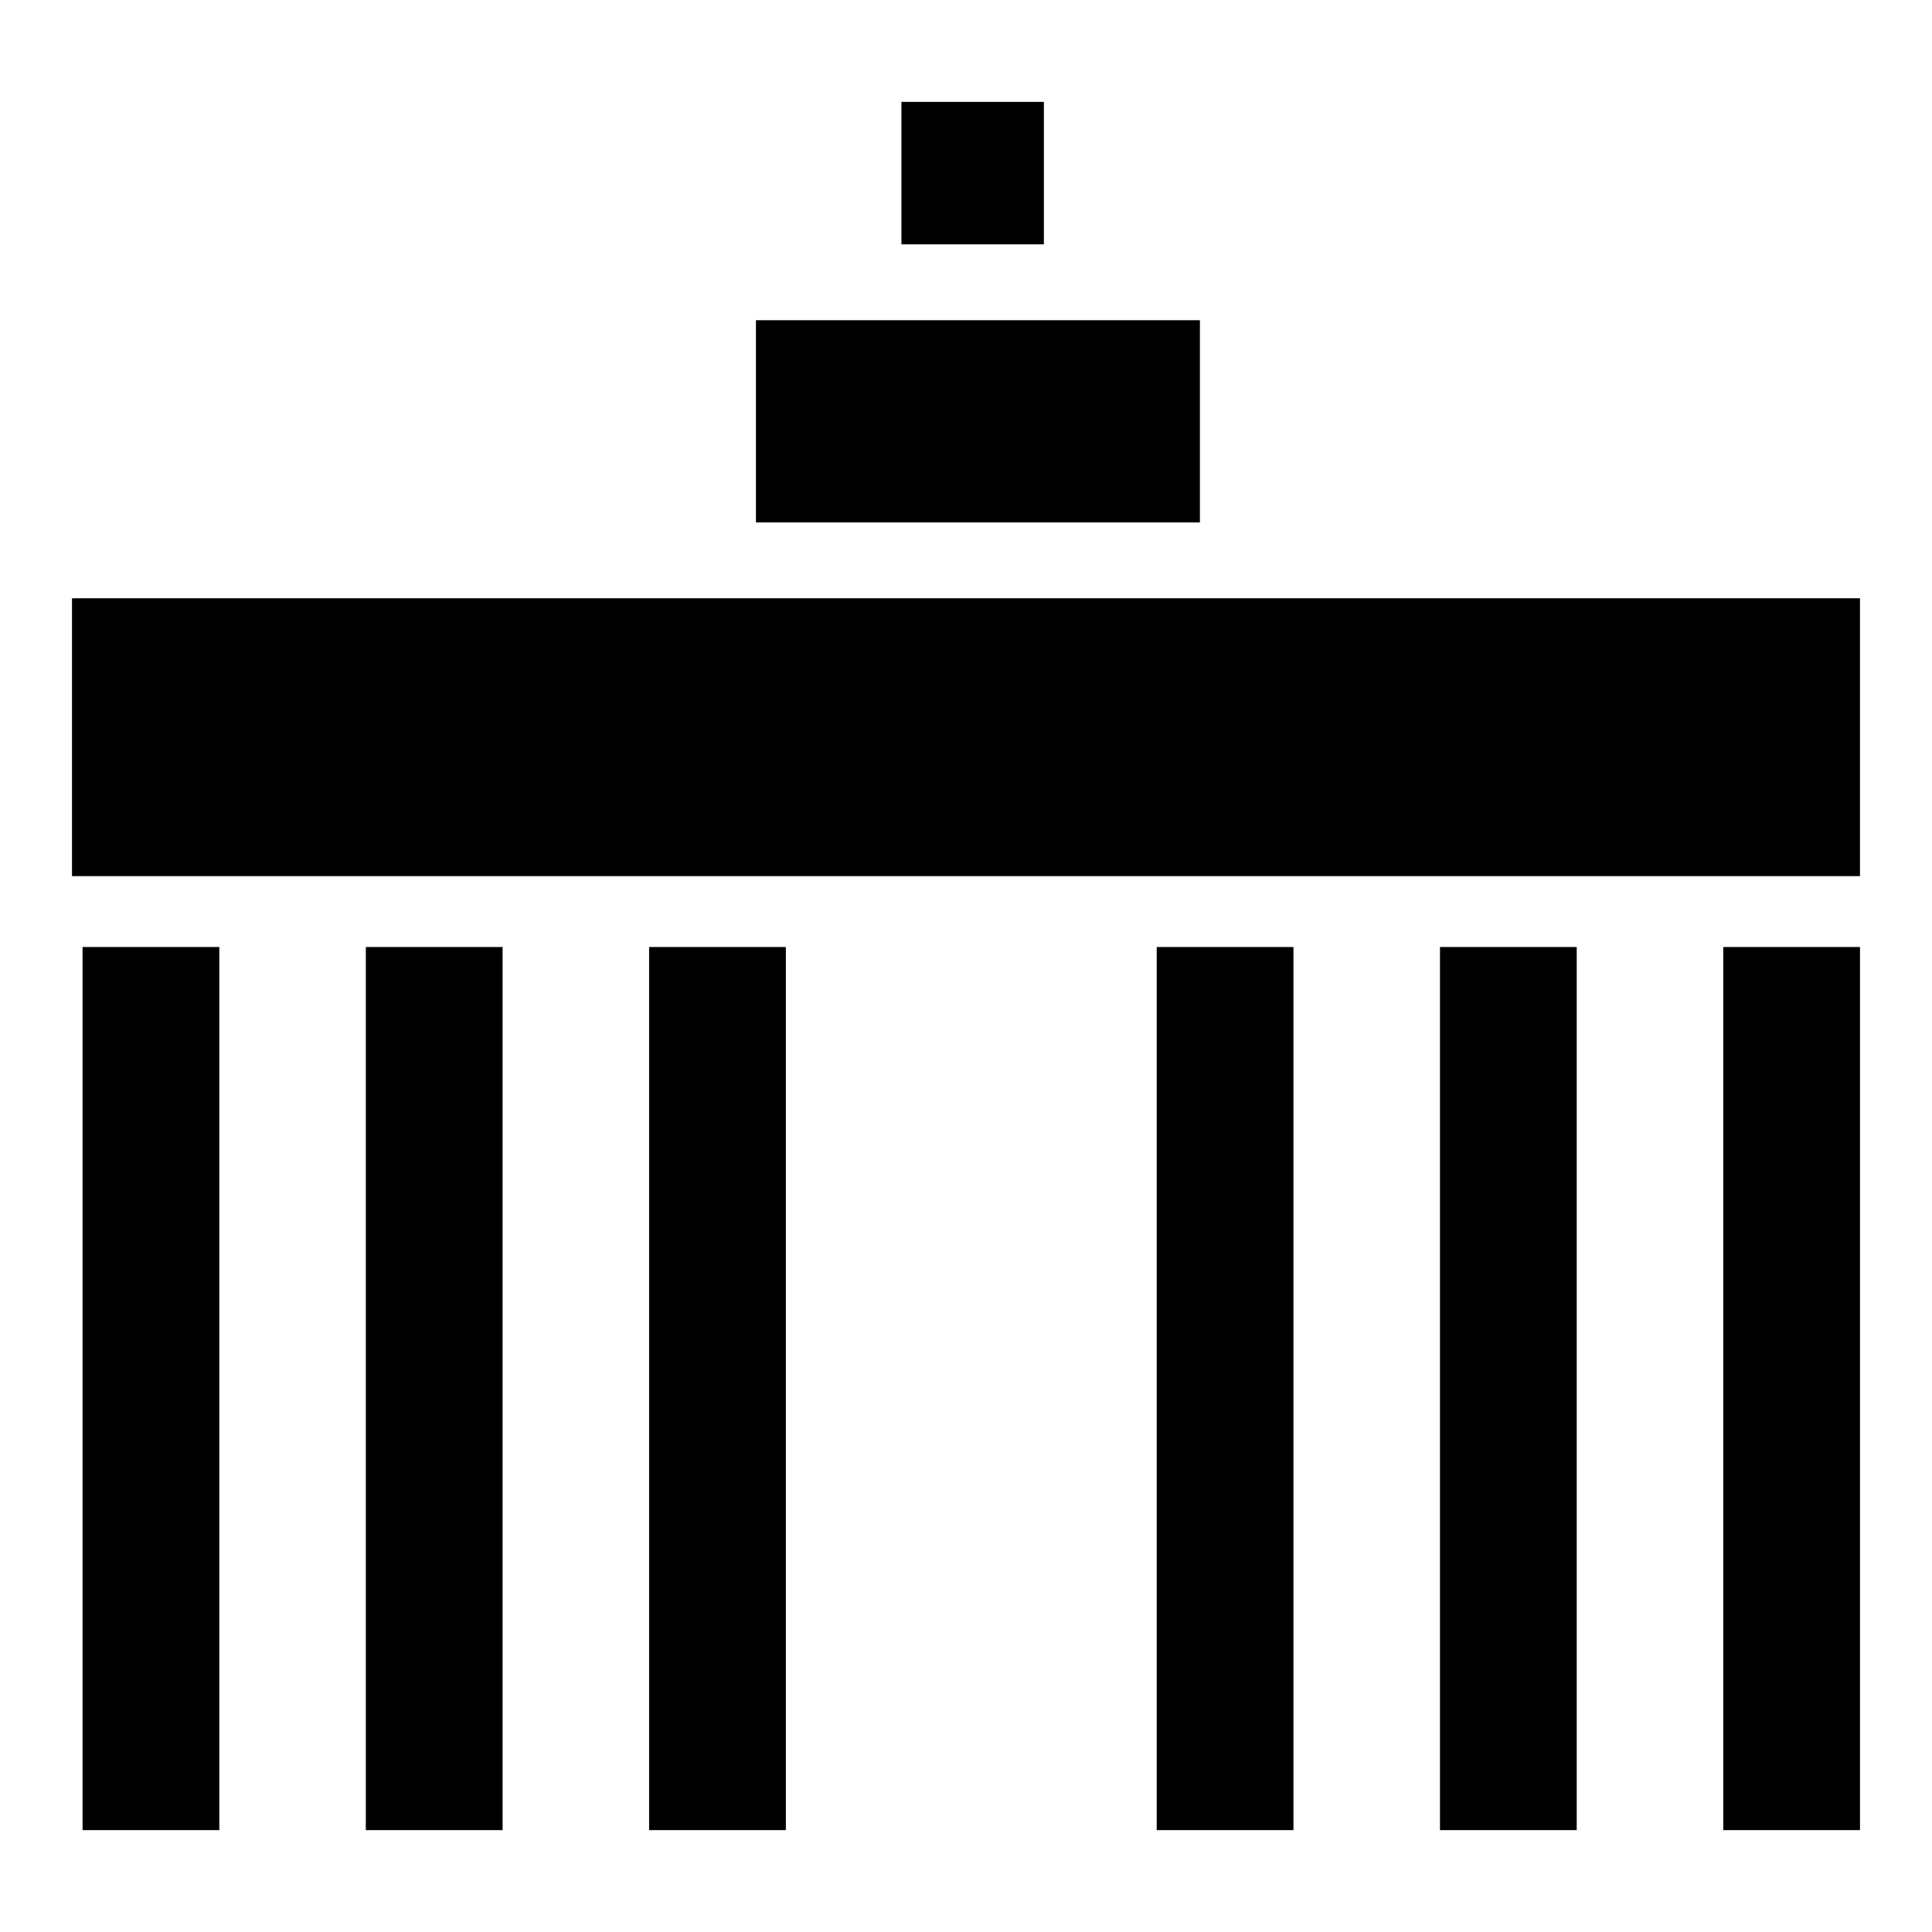 <svg id="Layer_1" data-name="Layer 1" xmlns="http://www.w3.org/2000/svg" viewBox="0 0 512 512"><title>512-export</title><rect x="19.08" y="158.55" width="473.83" height="73.63"/><rect x="456.68" y="250.97" width="36.24" height="234.03"/><rect x="381.61" y="250.97" width="36.24" height="234.03"/><rect x="306.54" y="250.97" width="36.24" height="234.03"/><rect x="172.02" y="250.97" width="36.24" height="234.03"/><rect x="96.95" y="250.97" width="36.24" height="234.03"/><rect x="21.88" y="250.97" width="36.24" height="234.03"/><rect x="200.33" y="84.86" width="117.66" height="53.59"/><rect x="238.89" y="27" width="37.75" height="37.75"/></svg>
